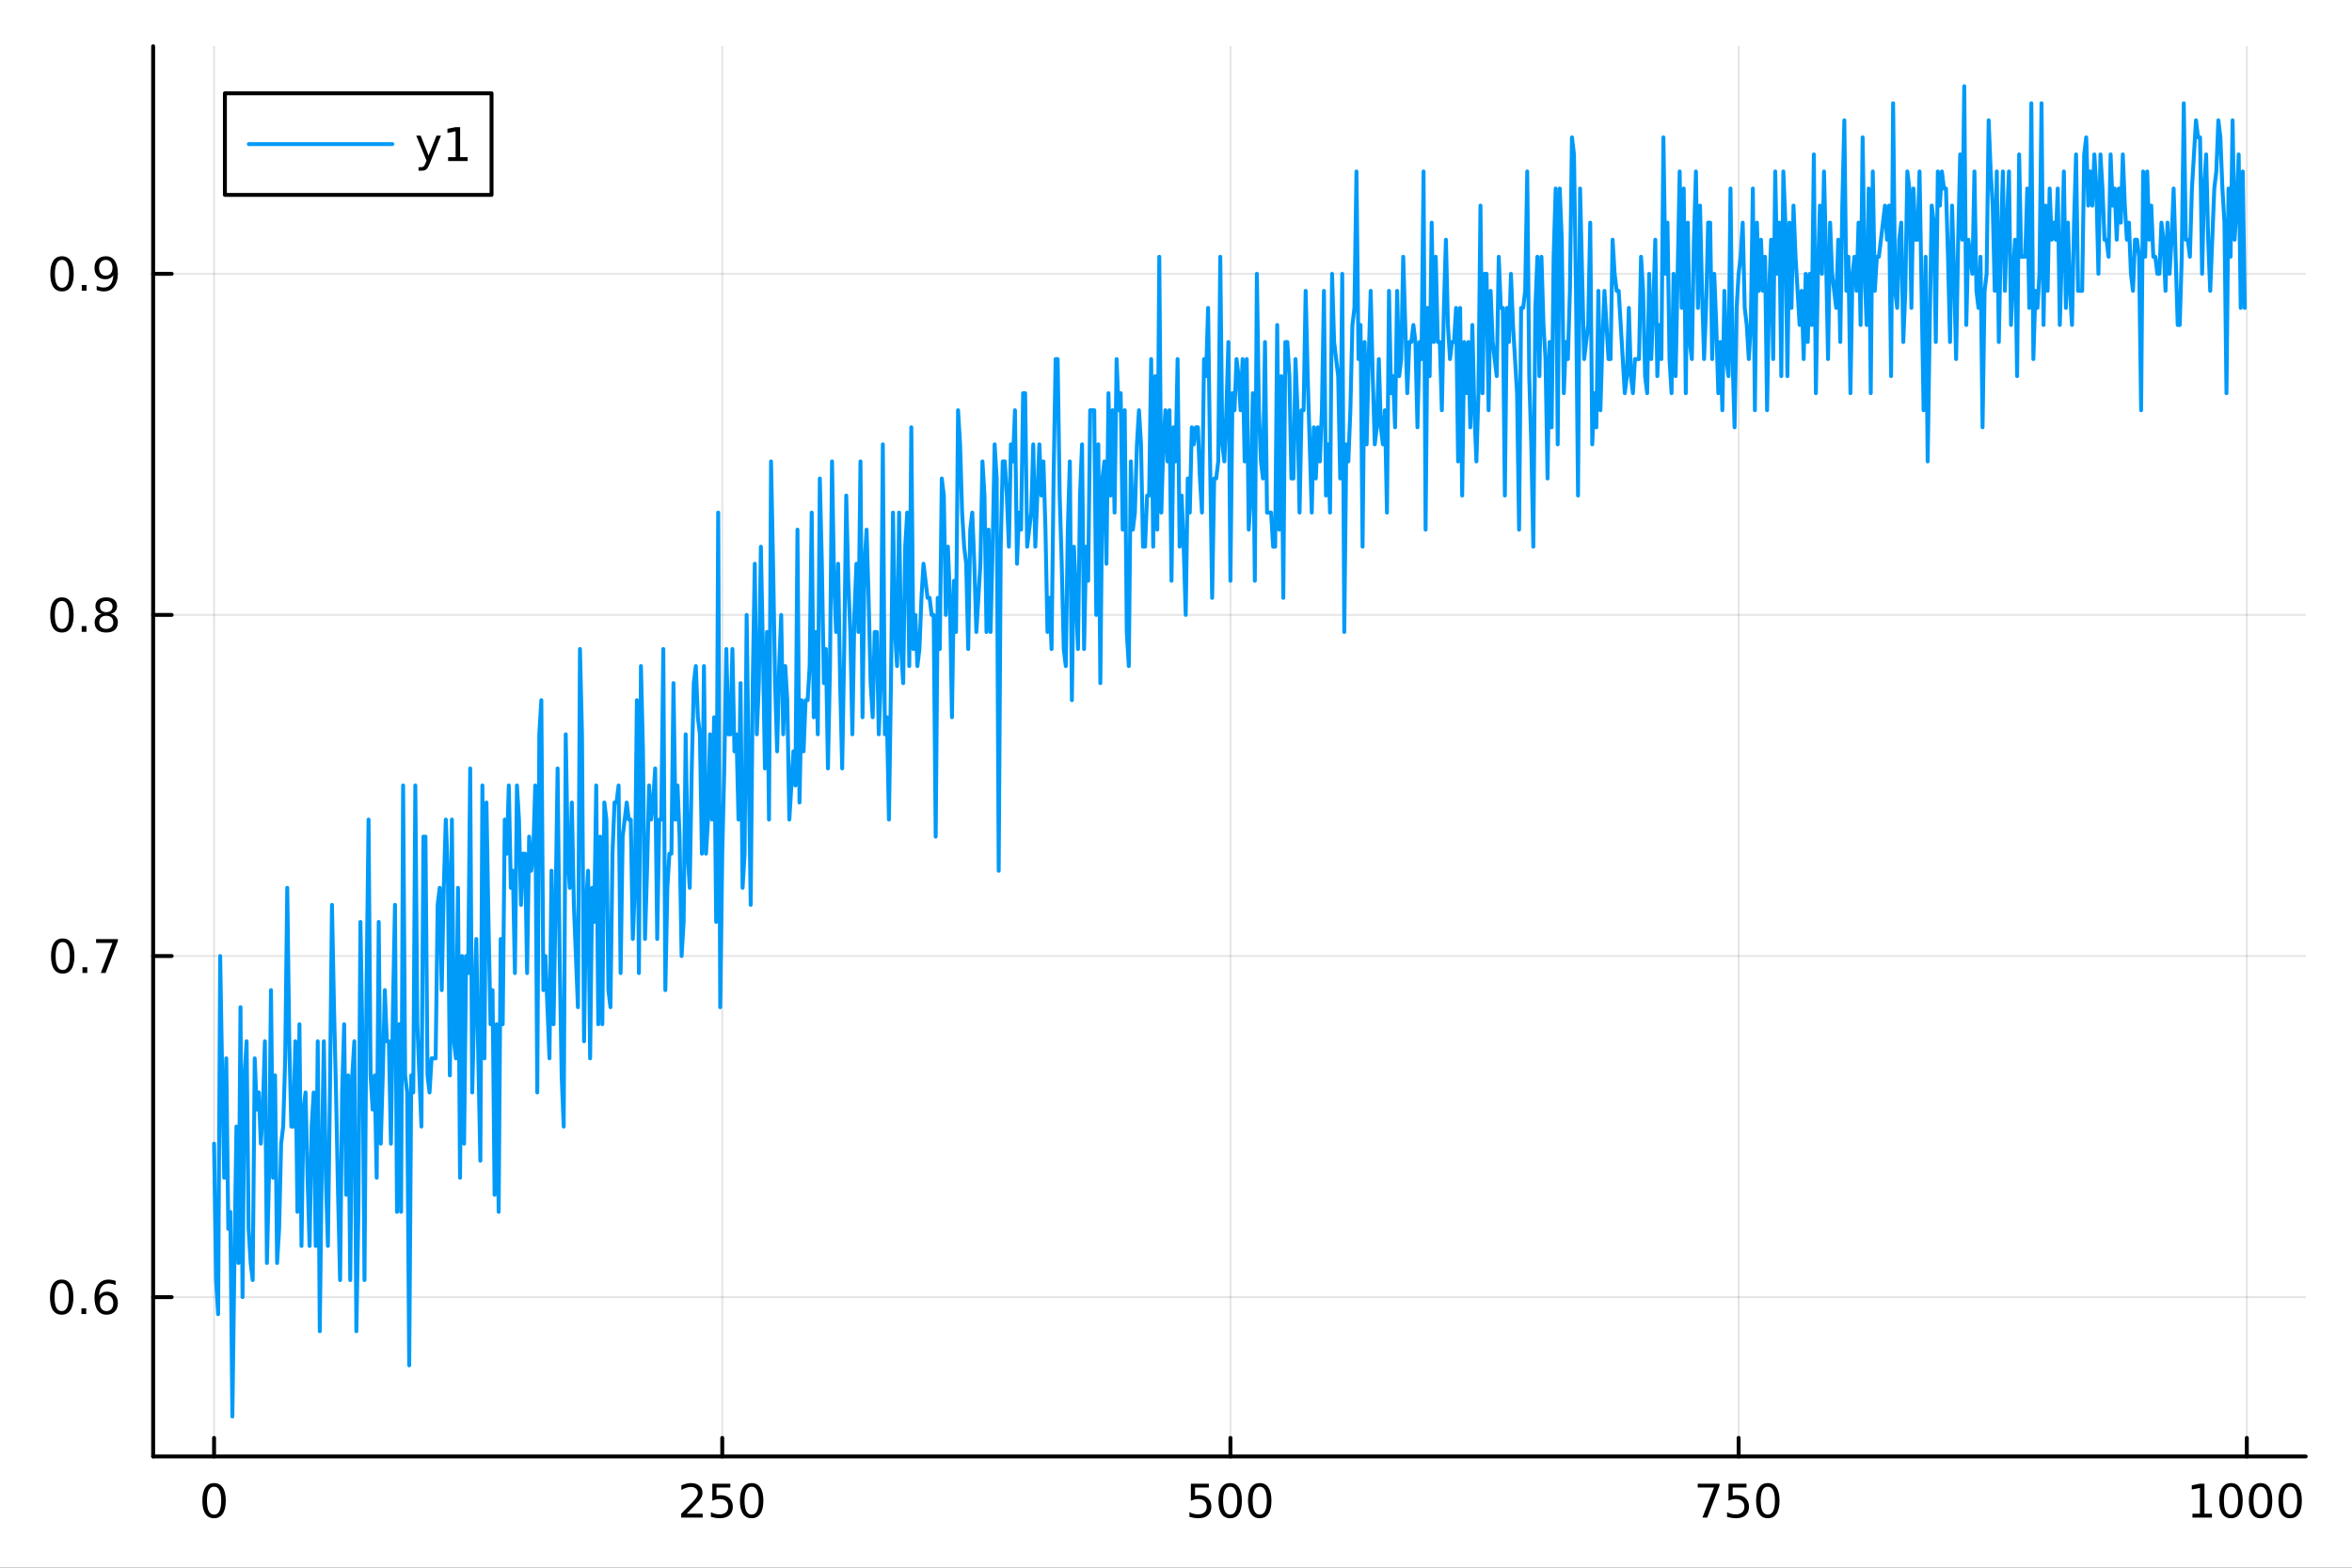 <?xml version="1.0" encoding="utf-8"?>
<svg xmlns="http://www.w3.org/2000/svg" xmlns:xlink="http://www.w3.org/1999/xlink" width="600" height="400" viewBox="0 0 2400 1600">
<rect x="0" y="0" width="2400" height="1600" fill="#333333" stroke="none"/>
<defs>
  <clipPath id="clip320">
    <rect x="0" y="0" width="2400" height="1600"/>
  </clipPath>
</defs>
<path clip-path="url(#clip320)" d="M0 1600 L2400 1600 L2400 0 L0 0  Z" fill="#ffffff" fill-rule="evenodd" fill-opacity="1"/>
<defs>
  <clipPath id="clip321">
    <rect x="480" y="0" width="1681" height="1600"/>
  </clipPath>
</defs>
<path clip-path="url(#clip320)" d="M156.274 1486.45 L2352.76 1486.45 L2352.76 47.244 L156.274 47.244  Z" fill="#ffffff" fill-rule="evenodd" fill-opacity="1"/>
<defs>
  <clipPath id="clip322">
    <rect x="156" y="47" width="2197" height="1440"/>
  </clipPath>
</defs>
<polyline clip-path="url(#clip322)" style="stroke:#000000; stroke-linecap:round; stroke-linejoin:round; stroke-width:2; stroke-opacity:0.1; fill:none" points="218.439,1486.45 218.439,47.244 "/>
<polyline clip-path="url(#clip322)" style="stroke:#000000; stroke-linecap:round; stroke-linejoin:round; stroke-width:2; stroke-opacity:0.1; fill:none" points="736.995,1486.45 736.995,47.244 "/>
<polyline clip-path="url(#clip322)" style="stroke:#000000; stroke-linecap:round; stroke-linejoin:round; stroke-width:2; stroke-opacity:0.1; fill:none" points="1255.55,1486.45 1255.55,47.244 "/>
<polyline clip-path="url(#clip322)" style="stroke:#000000; stroke-linecap:round; stroke-linejoin:round; stroke-width:2; stroke-opacity:0.1; fill:none" points="1774.11,1486.45 1774.11,47.244 "/>
<polyline clip-path="url(#clip322)" style="stroke:#000000; stroke-linecap:round; stroke-linejoin:round; stroke-width:2; stroke-opacity:0.1; fill:none" points="2292.67,1486.45 2292.67,47.244 "/>
<polyline clip-path="url(#clip320)" style="stroke:#000000; stroke-linecap:round; stroke-linejoin:round; stroke-width:4; stroke-opacity:1; fill:none" points="156.274,1486.45 2352.76,1486.45 "/>
<polyline clip-path="url(#clip320)" style="stroke:#000000; stroke-linecap:round; stroke-linejoin:round; stroke-width:4; stroke-opacity:1; fill:none" points="218.439,1486.45 218.439,1467.55 "/>
<polyline clip-path="url(#clip320)" style="stroke:#000000; stroke-linecap:round; stroke-linejoin:round; stroke-width:4; stroke-opacity:1; fill:none" points="736.995,1486.45 736.995,1467.55 "/>
<polyline clip-path="url(#clip320)" style="stroke:#000000; stroke-linecap:round; stroke-linejoin:round; stroke-width:4; stroke-opacity:1; fill:none" points="1255.55,1486.45 1255.55,1467.55 "/>
<polyline clip-path="url(#clip320)" style="stroke:#000000; stroke-linecap:round; stroke-linejoin:round; stroke-width:4; stroke-opacity:1; fill:none" points="1774.11,1486.45 1774.11,1467.55 "/>
<polyline clip-path="url(#clip320)" style="stroke:#000000; stroke-linecap:round; stroke-linejoin:round; stroke-width:4; stroke-opacity:1; fill:none" points="2292.67,1486.45 2292.67,1467.55 "/>
<path clip-path="url(#clip320)" d="M218.439 1517.37 Q214.828 1517.37 212.999 1520.93 Q211.193 1524.47 211.193 1531.6 Q211.193 1538.71 212.999 1542.27 Q214.828 1545.82 218.439 1545.82 Q222.073 1545.82 223.879 1542.27 Q225.707 1538.71 225.707 1531.6 Q225.707 1524.47 223.879 1520.93 Q222.073 1517.37 218.439 1517.37 M218.439 1513.66 Q224.249 1513.66 227.304 1518.27 Q230.383 1522.85 230.383 1531.6 Q230.383 1540.33 227.304 1544.94 Q224.249 1549.52 218.439 1549.52 Q212.629 1549.52 209.55 1544.94 Q206.494 1540.33 206.494 1531.6 Q206.494 1522.85 209.55 1518.27 Q212.629 1513.66 218.439 1513.66 Z" fill="#000000" fill-rule="nonzero" fill-opacity="1" /><path clip-path="url(#clip320)" d="M700.688 1544.91 L717.007 1544.91 L717.007 1548.85 L695.063 1548.85 L695.063 1544.91 Q697.725 1542.16 702.308 1537.53 Q706.915 1532.88 708.095 1531.53 Q710.34 1529.01 711.22 1527.27 Q712.123 1525.51 712.123 1523.82 Q712.123 1521.07 710.178 1519.33 Q708.257 1517.6 705.155 1517.6 Q702.956 1517.6 700.503 1518.36 Q698.072 1519.13 695.294 1520.68 L695.294 1515.95 Q698.118 1514.82 700.572 1514.24 Q703.026 1513.66 705.063 1513.66 Q710.433 1513.66 713.628 1516.35 Q716.822 1519.03 716.822 1523.52 Q716.822 1525.65 716.012 1527.57 Q715.225 1529.47 713.118 1532.07 Q712.54 1532.74 709.438 1535.95 Q706.336 1539.15 700.688 1544.91 Z" fill="#000000" fill-rule="nonzero" fill-opacity="1" /><path clip-path="url(#clip320)" d="M726.868 1514.29 L745.225 1514.29 L745.225 1518.22 L731.151 1518.22 L731.151 1526.7 Q732.169 1526.35 733.188 1526.19 Q734.206 1526 735.225 1526 Q741.012 1526 744.391 1529.17 Q747.771 1532.34 747.771 1537.76 Q747.771 1543.34 744.299 1546.44 Q740.826 1549.52 734.507 1549.52 Q732.331 1549.52 730.063 1549.15 Q727.817 1548.78 725.41 1548.04 L725.41 1543.34 Q727.493 1544.47 729.715 1545.03 Q731.938 1545.58 734.414 1545.58 Q738.419 1545.58 740.757 1543.48 Q743.095 1541.37 743.095 1537.76 Q743.095 1534.15 740.757 1532.04 Q738.419 1529.94 734.414 1529.94 Q732.539 1529.94 730.664 1530.35 Q728.813 1530.77 726.868 1531.65 L726.868 1514.29 Z" fill="#000000" fill-rule="nonzero" fill-opacity="1" /><path clip-path="url(#clip320)" d="M766.984 1517.37 Q763.373 1517.37 761.544 1520.93 Q759.738 1524.47 759.738 1531.6 Q759.738 1538.71 761.544 1542.27 Q763.373 1545.82 766.984 1545.82 Q770.618 1545.82 772.423 1542.27 Q774.252 1538.71 774.252 1531.6 Q774.252 1524.47 772.423 1520.93 Q770.618 1517.37 766.984 1517.37 M766.984 1513.66 Q772.794 1513.66 775.849 1518.27 Q778.928 1522.85 778.928 1531.6 Q778.928 1540.33 775.849 1544.94 Q772.794 1549.52 766.984 1549.52 Q761.174 1549.52 758.095 1544.94 Q755.039 1540.33 755.039 1531.6 Q755.039 1522.85 758.095 1518.27 Q761.174 1513.66 766.984 1513.66 Z" fill="#000000" fill-rule="nonzero" fill-opacity="1" /><path clip-path="url(#clip320)" d="M1215.17 1514.29 L1233.53 1514.29 L1233.53 1518.22 L1219.45 1518.22 L1219.45 1526.7 Q1220.47 1526.35 1221.49 1526.19 Q1222.51 1526 1223.53 1526 Q1229.31 1526 1232.69 1529.17 Q1236.07 1532.34 1236.07 1537.76 Q1236.07 1543.34 1232.6 1546.44 Q1229.13 1549.52 1222.81 1549.52 Q1220.63 1549.52 1218.36 1549.15 Q1216.12 1548.78 1213.71 1548.04 L1213.71 1543.34 Q1215.8 1544.47 1218.02 1545.03 Q1220.24 1545.58 1222.72 1545.58 Q1226.72 1545.58 1229.06 1543.48 Q1231.4 1541.37 1231.4 1537.76 Q1231.4 1534.15 1229.06 1532.04 Q1226.72 1529.94 1222.72 1529.94 Q1220.84 1529.94 1218.97 1530.35 Q1217.11 1530.77 1215.17 1531.65 L1215.17 1514.29 Z" fill="#000000" fill-rule="nonzero" fill-opacity="1" /><path clip-path="url(#clip320)" d="M1255.29 1517.37 Q1251.67 1517.37 1249.85 1520.93 Q1248.04 1524.47 1248.04 1531.6 Q1248.04 1538.71 1249.85 1542.27 Q1251.67 1545.82 1255.29 1545.82 Q1258.92 1545.82 1260.73 1542.27 Q1262.55 1538.71 1262.55 1531.6 Q1262.55 1524.47 1260.73 1520.93 Q1258.92 1517.37 1255.29 1517.37 M1255.29 1513.66 Q1261.1 1513.66 1264.15 1518.27 Q1267.23 1522.85 1267.23 1531.6 Q1267.23 1540.33 1264.15 1544.94 Q1261.1 1549.52 1255.29 1549.52 Q1249.48 1549.52 1246.4 1544.94 Q1243.34 1540.33 1243.34 1531.6 Q1243.34 1522.85 1246.4 1518.27 Q1249.48 1513.66 1255.29 1513.66 Z" fill="#000000" fill-rule="nonzero" fill-opacity="1" /><path clip-path="url(#clip320)" d="M1285.45 1517.37 Q1281.84 1517.37 1280.01 1520.93 Q1278.2 1524.47 1278.2 1531.6 Q1278.2 1538.71 1280.01 1542.27 Q1281.84 1545.82 1285.45 1545.82 Q1289.08 1545.82 1290.89 1542.27 Q1292.72 1538.71 1292.72 1531.6 Q1292.72 1524.47 1290.89 1520.93 Q1289.08 1517.37 1285.45 1517.37 M1285.45 1513.66 Q1291.26 1513.66 1294.31 1518.27 Q1297.39 1522.85 1297.39 1531.6 Q1297.39 1540.33 1294.31 1544.94 Q1291.26 1549.52 1285.45 1549.52 Q1279.64 1549.52 1276.56 1544.94 Q1273.5 1540.33 1273.5 1531.6 Q1273.5 1522.85 1276.56 1518.27 Q1279.64 1513.66 1285.45 1513.66 Z" fill="#000000" fill-rule="nonzero" fill-opacity="1" /><path clip-path="url(#clip320)" d="M1732.38 1514.29 L1754.61 1514.29 L1754.61 1516.28 L1742.06 1548.85 L1737.18 1548.85 L1748.98 1518.22 L1732.38 1518.22 L1732.38 1514.29 Z" fill="#000000" fill-rule="nonzero" fill-opacity="1" /><path clip-path="url(#clip320)" d="M1763.77 1514.29 L1782.13 1514.29 L1782.13 1518.22 L1768.06 1518.22 L1768.06 1526.7 Q1769.07 1526.35 1770.09 1526.19 Q1771.11 1526 1772.13 1526 Q1777.92 1526 1781.3 1529.17 Q1784.68 1532.34 1784.68 1537.76 Q1784.68 1543.34 1781.2 1546.44 Q1777.73 1549.52 1771.41 1549.52 Q1769.24 1549.52 1766.97 1549.15 Q1764.72 1548.78 1762.31 1548.04 L1762.31 1543.34 Q1764.4 1544.47 1766.62 1545.03 Q1768.84 1545.58 1771.32 1545.58 Q1775.32 1545.58 1777.66 1543.48 Q1780 1541.37 1780 1537.76 Q1780 1534.15 1777.66 1532.04 Q1775.32 1529.94 1771.32 1529.94 Q1769.44 1529.94 1767.57 1530.35 Q1765.72 1530.77 1763.77 1531.65 L1763.77 1514.29 Z" fill="#000000" fill-rule="nonzero" fill-opacity="1" /><path clip-path="url(#clip320)" d="M1803.89 1517.37 Q1800.28 1517.37 1798.45 1520.93 Q1796.64 1524.47 1796.64 1531.6 Q1796.64 1538.71 1798.45 1542.27 Q1800.28 1545.82 1803.89 1545.82 Q1807.52 1545.82 1809.33 1542.27 Q1811.16 1538.71 1811.16 1531.6 Q1811.16 1524.47 1809.33 1520.93 Q1807.52 1517.37 1803.89 1517.37 M1803.89 1513.66 Q1809.7 1513.66 1812.75 1518.27 Q1815.83 1522.85 1815.83 1531.6 Q1815.83 1540.33 1812.75 1544.94 Q1809.7 1549.52 1803.89 1549.52 Q1798.08 1549.52 1795 1544.94 Q1791.94 1540.33 1791.94 1531.6 Q1791.94 1522.85 1795 1518.27 Q1798.08 1513.66 1803.89 1513.66 Z" fill="#000000" fill-rule="nonzero" fill-opacity="1" /><path clip-path="url(#clip320)" d="M2237.19 1544.91 L2244.83 1544.91 L2244.83 1518.55 L2236.52 1520.21 L2236.52 1515.95 L2244.78 1514.29 L2249.46 1514.29 L2249.46 1544.91 L2257.1 1544.91 L2257.1 1548.85 L2237.19 1548.85 L2237.19 1544.91 Z" fill="#000000" fill-rule="nonzero" fill-opacity="1" /><path clip-path="url(#clip320)" d="M2276.54 1517.37 Q2272.93 1517.37 2271.1 1520.93 Q2269.3 1524.47 2269.3 1531.6 Q2269.3 1538.71 2271.1 1542.27 Q2272.93 1545.82 2276.54 1545.82 Q2280.18 1545.82 2281.98 1542.27 Q2283.81 1538.71 2283.81 1531.6 Q2283.81 1524.47 2281.98 1520.93 Q2280.18 1517.37 2276.54 1517.37 M2276.54 1513.66 Q2282.35 1513.66 2285.41 1518.27 Q2288.49 1522.85 2288.49 1531.6 Q2288.49 1540.33 2285.41 1544.94 Q2282.35 1549.52 2276.54 1549.52 Q2270.73 1549.52 2267.65 1544.94 Q2264.6 1540.33 2264.6 1531.6 Q2264.6 1522.85 2267.65 1518.27 Q2270.73 1513.66 2276.54 1513.66 Z" fill="#000000" fill-rule="nonzero" fill-opacity="1" /><path clip-path="url(#clip320)" d="M2306.7 1517.37 Q2303.09 1517.37 2301.27 1520.93 Q2299.46 1524.47 2299.46 1531.6 Q2299.46 1538.71 2301.27 1542.27 Q2303.09 1545.82 2306.7 1545.82 Q2310.34 1545.82 2312.14 1542.27 Q2313.97 1538.71 2313.97 1531.6 Q2313.97 1524.47 2312.14 1520.93 Q2310.34 1517.37 2306.7 1517.37 M2306.7 1513.66 Q2312.51 1513.66 2315.57 1518.27 Q2318.65 1522.85 2318.65 1531.6 Q2318.65 1540.33 2315.57 1544.94 Q2312.51 1549.52 2306.7 1549.52 Q2300.89 1549.52 2297.82 1544.94 Q2294.76 1540.33 2294.76 1531.6 Q2294.76 1522.85 2297.82 1518.27 Q2300.89 1513.66 2306.7 1513.66 Z" fill="#000000" fill-rule="nonzero" fill-opacity="1" /><path clip-path="url(#clip320)" d="M2336.87 1517.37 Q2333.26 1517.37 2331.43 1520.93 Q2329.62 1524.47 2329.62 1531.6 Q2329.62 1538.71 2331.43 1542.27 Q2333.26 1545.82 2336.87 1545.82 Q2340.5 1545.82 2342.31 1542.27 Q2344.14 1538.71 2344.14 1531.6 Q2344.14 1524.47 2342.31 1520.93 Q2340.5 1517.37 2336.87 1517.37 M2336.87 1513.66 Q2342.68 1513.66 2345.73 1518.27 Q2348.81 1522.85 2348.81 1531.6 Q2348.81 1540.33 2345.73 1544.94 Q2342.68 1549.52 2336.87 1549.52 Q2331.06 1549.52 2327.98 1544.94 Q2324.92 1540.33 2324.92 1531.6 Q2324.92 1522.85 2327.98 1518.27 Q2331.06 1513.66 2336.87 1513.66 Z" fill="#000000" fill-rule="nonzero" fill-opacity="1" /><polyline clip-path="url(#clip322)" style="stroke:#000000; stroke-linecap:round; stroke-linejoin:round; stroke-width:2; stroke-opacity:0.1; fill:none" points="156.274,1323.87 2352.76,1323.87 "/>
<polyline clip-path="url(#clip322)" style="stroke:#000000; stroke-linecap:round; stroke-linejoin:round; stroke-width:2; stroke-opacity:0.1; fill:none" points="156.274,975.729 2352.76,975.729 "/>
<polyline clip-path="url(#clip322)" style="stroke:#000000; stroke-linecap:round; stroke-linejoin:round; stroke-width:2; stroke-opacity:0.1; fill:none" points="156.274,627.591 2352.76,627.591 "/>
<polyline clip-path="url(#clip322)" style="stroke:#000000; stroke-linecap:round; stroke-linejoin:round; stroke-width:2; stroke-opacity:0.1; fill:none" points="156.274,279.452 2352.76,279.452 "/>
<polyline clip-path="url(#clip320)" style="stroke:#000000; stroke-linecap:round; stroke-linejoin:round; stroke-width:4; stroke-opacity:1; fill:none" points="156.274,1486.45 156.274,47.244 "/>
<polyline clip-path="url(#clip320)" style="stroke:#000000; stroke-linecap:round; stroke-linejoin:round; stroke-width:4; stroke-opacity:1; fill:none" points="156.274,1323.87 175.172,1323.87 "/>
<polyline clip-path="url(#clip320)" style="stroke:#000000; stroke-linecap:round; stroke-linejoin:round; stroke-width:4; stroke-opacity:1; fill:none" points="156.274,975.729 175.172,975.729 "/>
<polyline clip-path="url(#clip320)" style="stroke:#000000; stroke-linecap:round; stroke-linejoin:round; stroke-width:4; stroke-opacity:1; fill:none" points="156.274,627.591 175.172,627.591 "/>
<polyline clip-path="url(#clip320)" style="stroke:#000000; stroke-linecap:round; stroke-linejoin:round; stroke-width:4; stroke-opacity:1; fill:none" points="156.274,279.452 175.172,279.452 "/>
<path clip-path="url(#clip320)" d="M62.937 1309.67 Q59.325 1309.67 57.497 1313.23 Q55.691 1316.77 55.691 1323.9 Q55.691 1331.01 57.497 1334.57 Q59.325 1338.11 62.937 1338.11 Q66.571 1338.11 68.376 1334.57 Q70.205 1331.01 70.205 1323.9 Q70.205 1316.77 68.376 1313.23 Q66.571 1309.67 62.937 1309.67 M62.937 1305.96 Q68.747 1305.96 71.802 1310.57 Q74.881 1315.15 74.881 1323.9 Q74.881 1332.63 71.802 1337.24 Q68.747 1341.82 62.937 1341.82 Q57.126 1341.82 54.048 1337.24 Q50.992 1332.63 50.992 1323.9 Q50.992 1315.15 54.048 1310.57 Q57.126 1305.96 62.937 1305.96 Z" fill="#000000" fill-rule="nonzero" fill-opacity="1" /><path clip-path="url(#clip320)" d="M83.098 1335.27 L87.983 1335.27 L87.983 1341.15 L83.098 1341.15 L83.098 1335.27 Z" fill="#000000" fill-rule="nonzero" fill-opacity="1" /><path clip-path="url(#clip320)" d="M108.746 1322 Q105.598 1322 103.746 1324.16 Q101.918 1326.31 101.918 1330.06 Q101.918 1333.79 103.746 1335.96 Q105.598 1338.11 108.746 1338.11 Q111.895 1338.11 113.723 1335.96 Q115.575 1333.79 115.575 1330.06 Q115.575 1326.31 113.723 1324.16 Q111.895 1322 108.746 1322 M118.029 1307.35 L118.029 1311.61 Q116.27 1310.78 114.464 1310.34 Q112.682 1309.9 110.922 1309.9 Q106.293 1309.9 103.839 1313.02 Q101.409 1316.15 101.061 1322.47 Q102.427 1320.45 104.487 1319.39 Q106.547 1318.3 109.024 1318.3 Q114.233 1318.3 117.242 1321.47 Q120.274 1324.62 120.274 1330.06 Q120.274 1335.38 117.126 1338.6 Q113.978 1341.82 108.746 1341.82 Q102.751 1341.82 99.58 1337.24 Q96.409 1332.63 96.409 1323.9 Q96.409 1315.71 100.297 1310.85 Q104.186 1305.96 110.737 1305.96 Q112.496 1305.96 114.279 1306.31 Q116.084 1306.66 118.029 1307.35 Z" fill="#000000" fill-rule="nonzero" fill-opacity="1" /><path clip-path="url(#clip320)" d="M64.001 961.528 Q60.39 961.528 58.562 965.092 Q56.756 968.634 56.756 975.764 Q56.756 982.87 58.562 986.435 Q60.39 989.977 64.001 989.977 Q67.636 989.977 69.441 986.435 Q71.27 982.87 71.27 975.764 Q71.27 968.634 69.441 965.092 Q67.636 961.528 64.001 961.528 M64.001 957.824 Q69.811 957.824 72.867 962.43 Q75.946 967.014 75.946 975.764 Q75.946 984.49 72.867 989.097 Q69.811 993.68 64.001 993.68 Q58.191 993.68 55.112 989.097 Q52.057 984.49 52.057 975.764 Q52.057 967.014 55.112 962.43 Q58.191 957.824 64.001 957.824 Z" fill="#000000" fill-rule="nonzero" fill-opacity="1" /><path clip-path="url(#clip320)" d="M84.163 987.129 L89.047 987.129 L89.047 993.009 L84.163 993.009 L84.163 987.129 Z" fill="#000000" fill-rule="nonzero" fill-opacity="1" /><path clip-path="url(#clip320)" d="M98.052 958.449 L120.274 958.449 L120.274 960.44 L107.728 993.009 L102.844 993.009 L114.649 962.384 L98.052 962.384 L98.052 958.449 Z" fill="#000000" fill-rule="nonzero" fill-opacity="1" /><path clip-path="url(#clip320)" d="M63.191 613.389 Q59.58 613.389 57.751 616.954 Q55.946 620.496 55.946 627.625 Q55.946 634.732 57.751 638.297 Q59.58 641.838 63.191 641.838 Q66.825 641.838 68.631 638.297 Q70.46 634.732 70.46 627.625 Q70.46 620.496 68.631 616.954 Q66.825 613.389 63.191 613.389 M63.191 609.686 Q69.001 609.686 72.057 614.292 Q75.135 618.875 75.135 627.625 Q75.135 636.352 72.057 640.959 Q69.001 645.542 63.191 645.542 Q57.381 645.542 54.302 640.959 Q51.247 636.352 51.247 627.625 Q51.247 618.875 54.302 614.292 Q57.381 609.686 63.191 609.686 Z" fill="#000000" fill-rule="nonzero" fill-opacity="1" /><path clip-path="url(#clip320)" d="M83.353 638.991 L88.237 638.991 L88.237 644.871 L83.353 644.871 L83.353 638.991 Z" fill="#000000" fill-rule="nonzero" fill-opacity="1" /><path clip-path="url(#clip320)" d="M108.422 628.459 Q105.089 628.459 103.168 630.241 Q101.27 632.024 101.27 635.148 Q101.27 638.273 103.168 640.056 Q105.089 641.838 108.422 641.838 Q111.756 641.838 113.677 640.056 Q115.598 638.25 115.598 635.148 Q115.598 632.024 113.677 630.241 Q111.779 628.459 108.422 628.459 M103.746 626.468 Q100.737 625.727 99.047 623.667 Q97.381 621.607 97.381 618.644 Q97.381 614.5 100.321 612.093 Q103.284 609.686 108.422 609.686 Q113.584 609.686 116.524 612.093 Q119.464 614.5 119.464 618.644 Q119.464 621.607 117.774 623.667 Q116.108 625.727 113.121 626.468 Q116.501 627.255 118.376 629.547 Q120.274 631.838 120.274 635.148 Q120.274 640.172 117.195 642.857 Q114.14 645.542 108.422 645.542 Q102.705 645.542 99.626 642.857 Q96.571 640.172 96.571 635.148 Q96.571 631.838 98.469 629.547 Q100.367 627.255 103.746 626.468 M102.034 619.084 Q102.034 621.769 103.7 623.274 Q105.39 624.778 108.422 624.778 Q111.432 624.778 113.121 623.274 Q114.834 621.769 114.834 619.084 Q114.834 616.399 113.121 614.894 Q111.432 613.389 108.422 613.389 Q105.39 613.389 103.7 614.894 Q102.034 616.399 102.034 619.084 Z" fill="#000000" fill-rule="nonzero" fill-opacity="1" /><path clip-path="url(#clip320)" d="M63.284 265.251 Q59.673 265.251 57.844 268.816 Q56.038 272.357 56.038 279.487 Q56.038 286.594 57.844 290.158 Q59.673 293.7 63.284 293.7 Q66.918 293.7 68.724 290.158 Q70.552 286.594 70.552 279.487 Q70.552 272.357 68.724 268.816 Q66.918 265.251 63.284 265.251 M63.284 261.547 Q69.094 261.547 72.149 266.154 Q75.228 270.737 75.228 279.487 Q75.228 288.214 72.149 292.82 Q69.094 297.404 63.284 297.404 Q57.474 297.404 54.395 292.82 Q51.339 288.214 51.339 279.487 Q51.339 270.737 54.395 266.154 Q57.474 261.547 63.284 261.547 Z" fill="#000000" fill-rule="nonzero" fill-opacity="1" /><path clip-path="url(#clip320)" d="M83.446 290.853 L88.33 290.853 L88.33 296.732 L83.446 296.732 L83.446 290.853 Z" fill="#000000" fill-rule="nonzero" fill-opacity="1" /><path clip-path="url(#clip320)" d="M98.654 296.015 L98.654 291.756 Q100.413 292.589 102.219 293.029 Q104.024 293.468 105.76 293.468 Q110.39 293.468 112.82 290.367 Q115.274 287.242 115.621 280.899 Q114.279 282.89 112.219 283.955 Q110.158 285.019 107.658 285.019 Q102.473 285.019 99.441 281.894 Q96.432 278.746 96.432 273.307 Q96.432 267.983 99.58 264.765 Q102.728 261.547 107.959 261.547 Q113.955 261.547 117.103 266.154 Q120.274 270.737 120.274 279.487 Q120.274 287.658 116.385 292.543 Q112.52 297.404 105.969 297.404 Q104.209 297.404 102.404 297.056 Q100.598 296.709 98.654 296.015 M107.959 281.362 Q111.108 281.362 112.936 279.209 Q114.788 277.057 114.788 273.307 Q114.788 269.58 112.936 267.427 Q111.108 265.251 107.959 265.251 Q104.811 265.251 102.959 267.427 Q101.131 269.58 101.131 273.307 Q101.131 277.057 102.959 279.209 Q104.811 281.362 107.959 281.362 Z" fill="#000000" fill-rule="nonzero" fill-opacity="1" /><polyline clip-path="url(#clip322)" style="stroke:#009af9; stroke-linecap:round; stroke-linejoin:round; stroke-width:4; stroke-opacity:1; fill:none" points="218.439,1167.21 220.513,1306.46 222.587,1341.27 224.661,975.729 226.736,1097.58 228.81,1202.02 230.884,1080.17 232.958,1254.24 235.033,1236.83 237.107,1445.72 239.181,1289.05 241.255,1149.8 243.329,1289.05 245.404,1027.95 247.478,1323.87 249.552,1097.58 251.626,1062.76 253.701,1254.24 255.775,1289.05 257.849,1306.46 259.923,1080.17 261.998,1132.39 264.072,1114.98 266.146,1167.21 268.22,1132.39 270.294,1062.76 272.369,1289.05 274.443,1202.02 276.517,1010.54 278.591,1202.02 280.666,1097.58 282.74,1289.05 284.814,1254.24 286.888,1167.21 288.962,1149.8 291.037,1080.17 293.111,906.101 295.185,1062.76 297.259,1149.8 299.334,1149.8 301.408,1062.76 303.482,1236.83 305.556,1045.36 307.63,1271.65 309.705,1132.39 311.779,1114.98 313.853,1202.02 315.927,1271.65 318.002,1149.8 320.076,1114.98 322.15,1271.65 324.224,1062.76 326.299,1358.68 328.373,1184.61 330.447,1062.76 332.521,1202.02 334.595,1271.65 336.67,1114.98 338.744,923.508 340.818,1027.95 342.892,1114.98 344.967,1219.43 347.041,1306.46 349.115,1114.98 351.189,1045.36 353.263,1219.43 355.338,1097.58 357.412,1306.46 359.486,1097.58 361.56,1062.76 363.635,1358.68 365.709,1236.83 367.783,940.915 369.857,1062.76 371.932,1306.46 374.006,1010.54 376.08,836.474 378.154,1097.58 380.228,1132.39 382.303,1097.58 384.377,1202.02 386.451,940.915 388.525,1167.21 390.6,1097.58 392.674,1010.54 394.748,1062.76 396.822,1062.76 398.896,1167.21 400.971,1027.95 403.045,923.508 405.119,1236.83 407.193,1045.36 409.268,1236.83 411.342,801.66 413.416,1097.58 415.49,1114.98 417.565,1393.49 419.639,1097.58 421.713,1114.98 423.787,801.66 425.861,1045.36 427.936,1097.58 430.01,1149.8 432.084,853.881 434.158,853.881 436.233,1097.58 438.307,1114.98 440.381,1080.17 442.455,1080.17 444.529,1080.17 446.604,923.508 448.678,906.101 450.752,1010.54 452.826,906.101 454.901,836.474 456.975,888.694 459.049,1097.58 461.123,836.474 463.198,1062.76 465.272,1080.17 467.346,906.101 469.42,1202.02 471.494,975.729 473.569,1167.21 475.643,975.729 477.717,993.136 479.791,784.253 481.866,1114.98 483.94,1027.95 486.014,958.322 488.088,1080.17 490.162,1184.61 492.237,801.66 494.311,1080.17 496.385,819.067 498.459,940.915 500.534,1045.36 502.608,1010.54 504.682,1219.43 506.756,1045.36 508.83,1236.83 510.905,958.322 512.979,1045.36 515.053,836.474 517.127,871.287 519.202,801.66 521.276,906.101 523.35,888.694 525.424,993.136 527.499,801.66 529.573,836.474 531.647,923.508 533.721,871.287 535.795,871.287 537.87,993.136 539.944,853.881 542.018,888.694 544.092,871.287 546.167,801.66 548.241,1114.98 550.315,749.439 552.389,714.625 554.463,1010.54 556.538,975.729 558.612,1027.95 560.686,1080.17 562.76,888.694 564.835,1045.36 566.909,923.508 568.983,784.253 571.057,975.729 573.132,1097.58 575.206,1149.8 577.28,749.439 579.354,871.287 581.428,906.101 583.503,819.067 585.577,923.508 587.651,975.729 589.725,1027.95 591.8,662.404 593.874,749.439 595.948,1062.76 598.022,923.508 600.096,888.694 602.171,1080.17 604.245,906.101 606.319,940.915 608.393,801.66 610.468,1045.36 612.542,853.881 614.616,1045.36 616.69,819.067 618.765,836.474 620.839,1010.54 622.913,1027.95 624.987,871.287 627.061,819.067 629.136,819.067 631.21,801.66 633.284,993.136 635.358,853.881 637.433,836.474 639.507,819.067 641.581,836.474 643.655,836.474 645.729,958.322 647.804,906.101 649.878,714.625 651.952,993.136 654.026,679.811 656.101,766.846 658.175,958.322 660.249,888.694 662.323,801.66 664.398,836.474 666.472,819.067 668.546,784.253 670.62,958.322 672.694,836.474 674.769,836.474 676.843,662.404 678.917,1010.54 680.991,906.101 683.066,871.287 685.14,871.287 687.214,697.218 689.288,836.474 691.362,801.66 693.437,853.881 695.511,975.729 697.585,940.915 699.659,749.439 701.734,871.287 703.808,906.101 705.882,784.253 707.956,697.218 710.03,679.811 712.105,732.032 714.179,749.439 716.253,871.287 718.327,679.811 720.402,871.287 722.476,836.474 724.55,749.439 726.624,836.474 728.699,732.032 730.773,940.915 732.847,523.149 734.921,1027.95 736.995,871.287 739.07,784.253 741.144,662.404 743.218,749.439 745.292,749.439 747.367,662.404 749.441,766.846 751.515,749.439 753.589,836.474 755.663,697.218 757.738,906.101 759.812,871.287 761.886,627.591 763.96,784.253 766.035,923.508 768.109,697.218 770.183,575.37 772.257,749.439 774.332,697.218 776.406,557.963 778.48,662.404 780.554,784.253 782.628,644.998 784.703,836.474 786.777,470.928 788.851,575.37 790.925,697.218 793,766.846 795.074,679.811 797.148,627.591 799.222,749.439 801.296,679.811 803.371,714.625 805.445,836.474 807.519,801.66 809.593,766.846 811.668,801.66 813.742,540.556 815.816,819.067 817.89,714.625 819.965,766.846 822.039,714.625 824.113,714.625 826.187,679.811 828.261,523.149 830.336,732.032 832.41,644.998 834.484,749.439 836.558,488.335 838.633,575.37 840.707,697.218 842.781,662.404 844.855,784.253 846.929,679.811 849.004,470.928 851.078,592.777 853.152,644.998 855.226,575.37 857.301,697.218 859.375,784.253 861.449,662.404 863.523,505.742 865.598,592.777 867.672,644.998 869.746,749.439 871.82,627.591 873.894,575.37 875.969,644.998 878.043,470.928 880.117,732.032 882.191,575.37 884.266,540.556 886.34,610.184 888.414,697.218 890.488,732.032 892.562,644.998 894.637,644.998 896.711,749.439 898.785,697.218 900.859,453.522 902.934,749.439 905.008,732.032 907.082,836.474 909.156,697.218 911.23,523.149 913.305,644.998 915.379,679.811 917.453,523.149 919.527,662.404 921.602,697.218 923.676,557.963 925.75,523.149 927.824,679.811 929.899,436.115 931.973,662.404 934.047,627.591 936.121,679.811 938.195,662.404 940.27,610.184 942.344,575.37 944.418,592.777 946.492,610.184 948.567,610.184 950.641,627.591 952.715,627.591 954.789,853.881 956.863,610.184 958.938,662.404 961.012,488.335 963.086,505.742 965.16,627.591 967.235,557.963 969.309,610.184 971.383,732.032 973.457,592.777 975.532,644.998 977.606,418.708 979.68,453.522 981.754,523.149 983.828,557.963 985.903,575.37 987.977,662.404 990.051,540.556 992.125,523.149 994.2,575.37 996.274,644.998 998.348,610.184 1000.42,575.37 1002.5,470.928 1004.57,505.742 1006.64,644.998 1008.72,540.556 1010.79,644.998 1012.87,557.963 1014.94,453.522 1017.02,488.335 1019.09,888.694 1021.16,557.963 1023.24,470.928 1025.31,470.928 1027.39,505.742 1029.46,557.963 1031.54,453.522 1033.61,470.928 1035.68,418.708 1037.76,575.37 1039.83,523.149 1041.91,540.556 1043.98,401.301 1046.06,401.301 1048.13,557.963 1050.2,540.556 1052.28,523.149 1054.35,453.522 1056.43,557.963 1058.5,505.742 1060.57,453.522 1062.65,505.742 1064.72,470.928 1066.8,540.556 1068.87,644.998 1070.95,610.184 1073.02,662.404 1075.09,488.335 1077.17,366.487 1079.24,366.487 1081.32,505.742 1083.39,575.37 1085.47,662.404 1087.54,679.811 1089.61,540.556 1091.69,470.928 1093.76,714.625 1095.84,557.963 1097.91,610.184 1099.99,662.404 1102.06,505.742 1104.13,453.522 1106.21,662.404 1108.28,557.963 1110.36,592.777 1112.43,418.708 1114.5,418.708 1116.58,418.708 1118.65,627.591 1120.73,453.522 1122.8,697.218 1124.88,488.335 1126.95,470.928 1129.02,575.37 1131.1,401.301 1133.17,505.742 1135.25,418.708 1137.32,523.149 1139.4,366.487 1141.47,418.708 1143.54,401.301 1145.62,540.556 1147.69,418.708 1149.77,644.998 1151.84,679.811 1153.92,470.928 1155.99,540.556 1158.06,523.149 1160.14,453.522 1162.21,418.708 1164.29,453.522 1166.36,557.963 1168.43,557.963 1170.51,505.742 1172.58,505.742 1174.66,366.487 1176.73,557.963 1178.81,383.894 1180.88,540.556 1182.95,262.045 1185.03,523.149 1187.1,453.522 1189.18,418.708 1191.25,470.928 1193.33,418.708 1195.4,592.777 1197.47,436.115 1199.55,470.928 1201.62,366.487 1203.7,557.963 1205.77,505.742 1207.84,557.963 1209.92,627.591 1211.99,488.335 1214.07,523.149 1216.14,436.115 1218.22,453.522 1220.29,436.115 1222.36,436.115 1224.44,488.335 1226.51,523.149 1228.59,366.487 1230.66,383.894 1232.74,314.266 1234.81,470.928 1236.88,610.184 1238.96,488.335 1241.03,488.335 1243.11,470.928 1245.18,262.045 1247.26,453.522 1249.33,470.928 1251.4,418.708 1253.48,349.08 1255.55,592.777 1257.63,401.301 1259.7,418.708 1261.77,366.487 1263.85,383.894 1265.92,418.708 1268,366.487 1270.07,470.928 1272.15,366.487 1274.22,540.556 1276.29,505.742 1278.37,401.301 1280.44,592.777 1282.52,279.452 1284.59,418.708 1286.67,470.928 1288.74,488.335 1290.81,349.08 1292.89,523.149 1294.96,523.149 1297.04,523.149 1299.11,557.963 1301.19,557.963 1303.26,331.673 1305.33,540.556 1307.41,383.894 1309.48,610.184 1311.56,349.08 1313.63,349.08 1315.7,383.894 1317.78,488.335 1319.85,488.335 1321.93,366.487 1324,418.708 1326.08,523.149 1328.15,418.708 1330.22,418.708 1332.3,296.859 1334.37,383.894 1336.45,453.522 1338.52,523.149 1340.6,436.115 1342.67,488.335 1344.74,436.115 1346.82,470.928 1348.89,418.708 1350.97,296.859 1353.04,505.742 1355.12,453.522 1357.19,523.149 1359.26,279.452 1361.34,349.08 1363.41,366.487 1365.49,383.894 1367.56,488.335 1369.63,279.452 1371.71,644.998 1373.78,453.522 1375.86,470.928 1377.93,418.708 1380.01,331.673 1382.08,314.266 1384.15,175.011 1386.23,366.487 1388.3,331.673 1390.38,557.963 1392.45,349.08 1394.53,453.522 1396.6,366.487 1398.67,296.859 1400.75,383.894 1402.82,453.522 1404.9,436.115 1406.97,366.487 1409.04,436.115 1411.12,453.522 1413.19,418.708 1415.27,523.149 1417.34,296.859 1419.42,401.301 1421.49,383.894 1423.56,436.115 1425.64,296.859 1427.71,383.894 1429.79,366.487 1431.86,262.045 1433.94,331.673 1436.01,401.301 1438.08,349.08 1440.16,349.08 1442.23,331.673 1444.31,349.08 1446.38,436.115 1448.46,349.08 1450.53,366.487 1452.6,175.011 1454.68,540.556 1456.75,314.266 1458.83,383.894 1460.9,227.232 1462.97,349.08 1465.05,262.045 1467.12,349.08 1469.2,349.08 1471.27,418.708 1473.35,314.266 1475.42,244.639 1477.49,331.673 1479.57,366.487 1481.64,349.08 1483.72,349.08 1485.79,314.266 1487.87,470.928 1489.94,314.266 1492.01,505.742 1494.09,349.08 1496.16,401.301 1498.24,349.08 1500.31,436.115 1502.39,331.673 1504.46,418.708 1506.53,470.928 1508.61,401.301 1510.68,209.825 1512.76,401.301 1514.83,279.452 1516.9,279.452 1518.98,418.708 1521.05,296.859 1523.13,349.08 1525.2,366.487 1527.28,383.894 1529.35,262.045 1531.42,314.266 1533.5,314.266 1535.57,505.742 1537.65,314.266 1539.72,349.08 1541.8,279.452 1543.87,331.673 1545.94,366.487 1548.02,401.301 1550.09,540.556 1552.17,314.266 1554.24,314.266 1556.32,296.859 1558.39,175.011 1560.46,383.894 1562.54,453.522 1564.61,557.963 1566.69,314.266 1568.76,262.045 1570.83,383.894 1572.91,262.045 1574.98,331.673 1577.06,366.487 1579.13,488.335 1581.21,349.08 1583.28,436.115 1585.35,262.045 1587.43,192.418 1589.5,453.522 1591.58,192.418 1593.65,244.639 1595.73,401.301 1597.8,349.08 1599.87,366.487 1601.95,296.859 1604.02,140.197 1606.1,157.604 1608.17,296.859 1610.24,505.742 1612.32,192.418 1614.39,279.452 1616.47,366.487 1618.54,349.08 1620.62,331.673 1622.69,227.232 1624.76,453.522 1626.84,401.301 1628.91,436.115 1630.99,296.859 1633.06,418.708 1635.14,349.08 1637.21,296.859 1639.28,331.673 1641.36,366.487 1643.43,366.487 1645.51,244.639 1647.58,279.452 1649.66,296.859 1651.73,296.859 1653.8,331.673 1655.88,366.487 1657.95,401.301 1660.03,383.894 1662.1,314.266 1664.17,383.894 1666.25,401.301 1668.32,366.487 1670.4,366.487 1672.47,366.487 1674.55,262.045 1676.62,296.859 1678.69,383.894 1680.77,401.301 1682.84,279.452 1684.92,366.487 1686.99,314.266 1689.07,244.639 1691.14,383.894 1693.21,331.673 1695.29,366.487 1697.36,140.197 1699.44,279.452 1701.51,227.232 1703.59,366.487 1705.66,401.301 1707.73,279.452 1709.81,383.894 1711.88,279.452 1713.96,175.011 1716.03,314.266 1718.1,192.418 1720.18,401.301 1722.25,227.232 1724.33,349.08 1726.4,366.487 1728.48,244.639 1730.55,175.011 1732.62,314.266 1734.7,209.825 1736.77,296.859 1738.85,366.487 1740.92,314.266 1743,227.232 1745.07,227.232 1747.14,366.487 1749.22,279.452 1751.29,331.673 1753.37,401.301 1755.44,349.08 1757.52,418.708 1759.59,296.859 1761.66,366.487 1763.74,383.894 1765.81,192.418 1767.89,366.487 1769.96,436.115 1772.03,314.266 1774.11,279.452 1776.18,262.045 1778.26,227.232 1780.33,314.266 1782.41,331.673 1784.48,366.487 1786.55,331.673 1788.63,192.418 1790.7,418.708 1792.78,227.232 1794.85,296.859 1796.93,244.639 1799,296.859 1801.07,262.045 1803.15,418.708 1805.22,296.859 1807.3,244.639 1809.37,366.487 1811.44,175.011 1813.52,279.452 1815.59,227.232 1817.67,383.894 1819.74,175.011 1821.82,227.232 1823.89,383.894 1825.96,227.232 1828.04,314.266 1830.11,209.825 1832.19,262.045 1834.26,296.859 1836.34,331.673 1838.41,296.859 1840.48,366.487 1842.56,279.452 1844.63,349.08 1846.71,279.452 1848.78,331.673 1850.86,157.604 1852.93,401.301 1855,279.452 1857.08,209.825 1859.15,279.452 1861.23,175.011 1863.3,262.045 1865.37,366.487 1867.45,227.232 1869.52,279.452 1871.6,296.859 1873.67,314.266 1875.75,244.639 1877.82,349.08 1879.89,209.825 1881.97,122.79 1884.04,296.859 1886.12,262.045 1888.19,401.301 1890.27,279.452 1892.34,262.045 1894.41,296.859 1896.49,227.232 1898.56,331.673 1900.64,140.197 1902.71,279.452 1904.79,331.673 1906.86,192.418 1908.93,401.301 1911.01,175.011 1913.08,296.859 1915.16,262.045 1917.23,262.045 1919.3,244.639 1921.38,227.232 1923.45,209.825 1925.53,244.639 1927.6,209.825 1929.68,383.894 1931.75,105.383 1933.82,296.859 1935.9,314.266 1937.97,244.639 1940.05,227.232 1942.12,349.08 1944.2,296.859 1946.27,175.011 1948.34,192.418 1950.42,314.266 1952.49,192.418 1954.57,244.639 1956.64,244.639 1958.72,175.011 1960.79,296.859 1962.86,418.708 1964.94,262.045 1967.01,470.928 1969.09,331.673 1971.16,209.825 1973.23,227.232 1975.31,349.08 1977.38,175.011 1979.46,209.825 1981.53,175.011 1983.61,192.418 1985.68,192.418 1987.75,262.045 1989.83,349.08 1991.9,209.825 1993.98,279.452 1996.05,366.487 1998.13,244.639 2000.2,157.604 2002.27,244.639 2004.35,87.976 2006.42,331.673 2008.5,244.639 2010.57,262.045 2012.64,279.452 2014.72,175.011 2016.79,296.859 2018.87,314.266 2020.94,262.045 2023.02,436.115 2025.09,296.859 2027.16,279.452 2029.24,122.79 2031.31,175.011 2033.39,209.825 2035.46,296.859 2037.54,175.011 2039.61,349.08 2041.68,244.639 2043.76,175.011 2045.83,296.859 2047.91,227.232 2049.98,175.011 2052.06,331.673 2054.13,279.452 2056.2,244.639 2058.28,383.894 2060.35,157.604 2062.43,262.045 2064.5,262.045 2066.57,262.045 2068.65,192.418 2070.72,314.266 2072.8,105.383 2074.87,366.487 2076.95,296.859 2079.02,314.266 2081.09,279.452 2083.17,105.383 2085.24,331.673 2087.32,209.825 2089.39,296.859 2091.47,192.418 2093.54,244.639 2095.61,227.232 2097.69,244.639 2099.76,192.418 2101.84,331.673 2103.91,262.045 2105.99,175.011 2108.06,314.266 2110.13,227.232 2112.21,296.859 2114.28,331.673 2116.36,227.232 2118.43,157.604 2120.5,296.859 2122.58,296.859 2124.65,296.859 2126.73,157.604 2128.8,140.197 2130.88,209.825 2132.95,175.011 2135.02,209.825 2137.1,157.604 2139.17,192.418 2141.25,279.452 2143.32,157.604 2145.4,192.418 2147.47,244.639 2149.54,244.639 2151.62,262.045 2153.69,157.604 2155.77,209.825 2157.84,192.418 2159.92,244.639 2161.99,192.418 2164.06,227.232 2166.14,157.604 2168.21,209.825 2170.29,244.639 2172.36,227.232 2174.43,279.452 2176.51,296.859 2178.58,244.639 2180.66,244.639 2182.73,262.045 2184.81,418.708 2186.88,175.011 2188.95,262.045 2191.03,175.011 2193.1,244.639 2195.18,209.825 2197.25,262.045 2199.33,262.045 2201.4,279.452 2203.47,279.452 2205.55,227.232 2207.62,244.639 2209.7,296.859 2211.77,227.232 2213.84,279.452 2215.92,244.639 2217.99,192.418 2220.07,262.045 2222.14,331.673 2224.22,331.673 2226.29,262.045 2228.36,105.383 2230.44,244.639 2232.51,244.639 2234.59,262.045 2236.66,192.418 2238.74,157.604 2240.81,122.79 2242.88,140.197 2244.96,140.197 2247.03,279.452 2249.11,192.418 2251.18,157.604 2253.26,244.639 2255.33,296.859 2257.4,244.639 2259.48,192.418 2261.55,175.011 2263.63,122.79 2265.7,140.197 2267.77,192.418 2269.85,227.232 2271.92,401.301 2274,192.418 2276.07,262.045 2278.15,122.79 2280.22,244.639 2282.29,209.825 2284.37,157.604 2286.44,314.266 2288.52,175.011 2290.59,314.266 "/>
<path clip-path="url(#clip320)" d="M229.49 198.898 L501.569 198.898 L501.569 95.218 L229.49 95.218  Z" fill="#ffffff" fill-rule="evenodd" fill-opacity="1"/>
<polyline clip-path="url(#clip320)" style="stroke:#000000; stroke-linecap:round; stroke-linejoin:round; stroke-width:4; stroke-opacity:1; fill:none" points="229.49,198.898 501.569,198.898 501.569,95.218 229.49,95.218 229.49,198.898 "/>
<polyline clip-path="url(#clip320)" style="stroke:#009af9; stroke-linecap:round; stroke-linejoin:round; stroke-width:4; stroke-opacity:1; fill:none" points="253.896,147.058 400.328,147.058 "/>
<path clip-path="url(#clip320)" d="M438.576 166.745 Q436.77 171.375 435.057 172.787 Q433.344 174.199 430.474 174.199 L427.071 174.199 L427.071 170.634 L429.571 170.634 Q431.33 170.634 432.302 169.8 Q433.275 168.967 434.455 165.865 L435.219 163.921 L424.733 138.412 L429.247 138.412 L437.349 158.689 L445.451 138.412 L449.964 138.412 L438.576 166.745 Z" fill="#000000" fill-rule="nonzero" fill-opacity="1" /><path clip-path="url(#clip320)" d="M457.256 160.402 L464.895 160.402 L464.895 134.037 L456.585 135.703 L456.585 131.444 L464.849 129.778 L469.524 129.778 L469.524 160.402 L477.163 160.402 L477.163 164.338 L457.256 164.338 L457.256 160.402 Z" fill="#000000" fill-rule="nonzero" fill-opacity="1" /></svg>
